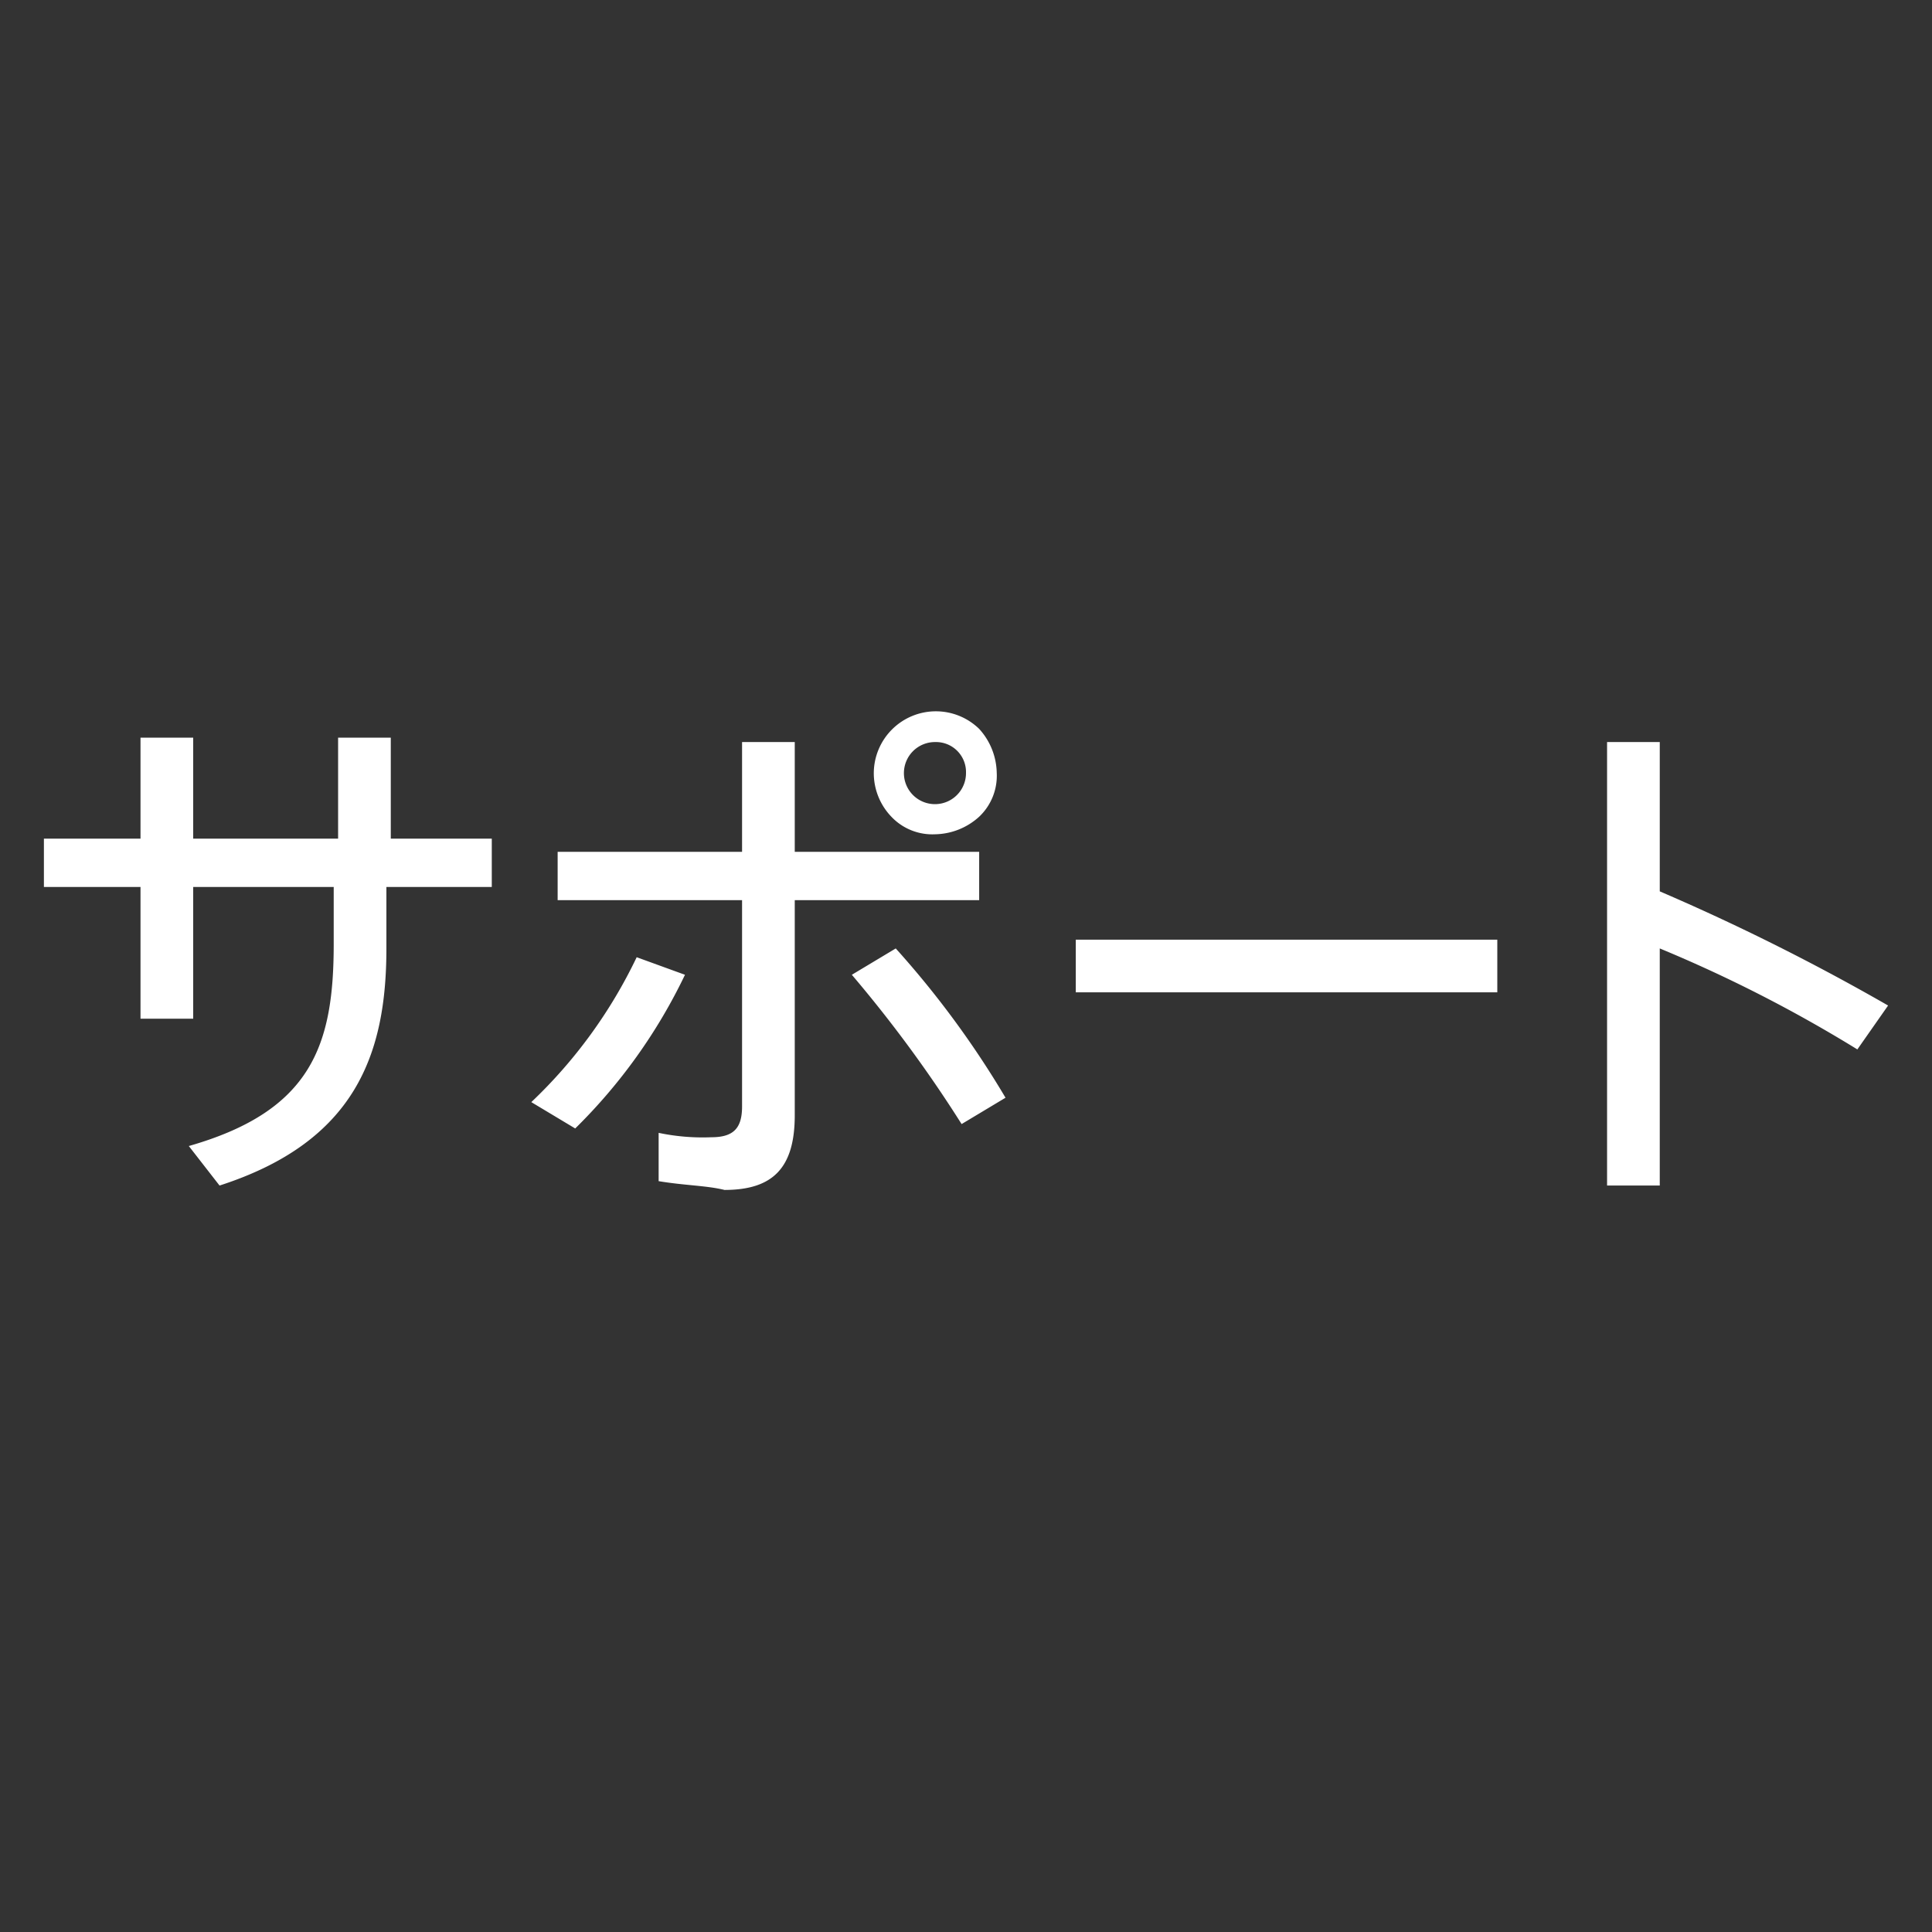 <svg xmlns="http://www.w3.org/2000/svg" width="15.522mm" height="15.522mm" viewBox="0 0 44 44">
  <rect x="0" y="0" width="44" height="44" fill="#333333" stroke="none"/>
  <title>image_large_v2</title>
  <rect width="44" height="44" style="fill: none"/>
  <path d="M8.8,20.3v1.3C8.8,24,8.1,26,5,27l-.7-.9c2.8-.8,3.3-2.3,3.3-4.6V20.2H4.4v3H3.2v-3H1V19.1H3.2V16.8H4.4v2.3H7.7V16.8H8.9v2.3h2.3v1.1H8.8Zm3.3,4.8a11.195,11.195,0,0,0,2.4-3.3l1.1.4a12.43,12.43,0,0,1-2.5,3.5ZM15,26.9V25.8a4.869,4.869,0,0,0,1.2.1c.5,0,.7-.2.7-.7V20.5H12.7V19.4h4.2V16.9h1.2v2.5h4.2v1.1H18.1v4.9c0,1.2-.5,1.7-1.6,1.7C16.1,27,15.6,27,15,26.9Zm4.4-4.7,1-.6A21.283,21.283,0,0,1,22.9,25l-1,.6A29.854,29.854,0,0,0,19.4,22.2Zm.5-4.6a1.414,1.414,0,0,1,2.4-1,1.528,1.528,0,0,1,.4,1,1.284,1.284,0,0,1-.4,1,1.528,1.528,0,0,1-1,.4,1.284,1.284,0,0,1-1-.4,1.433,1.433,0,0,1-.4-1Zm2.1,0a.683.683,0,0,0-.7-.7h0a.707.707,0,1,0,.7.7Zm12.1,5H24.5V21.4h9.6Zm3.7-1V27H36.6V16.9h1.2v3.4A50.428,50.428,0,0,1,43,22.9l-.7,1A31.68,31.68,0,0,0,37.8,21.6Z" style="fill: #fff"/>
</svg>
